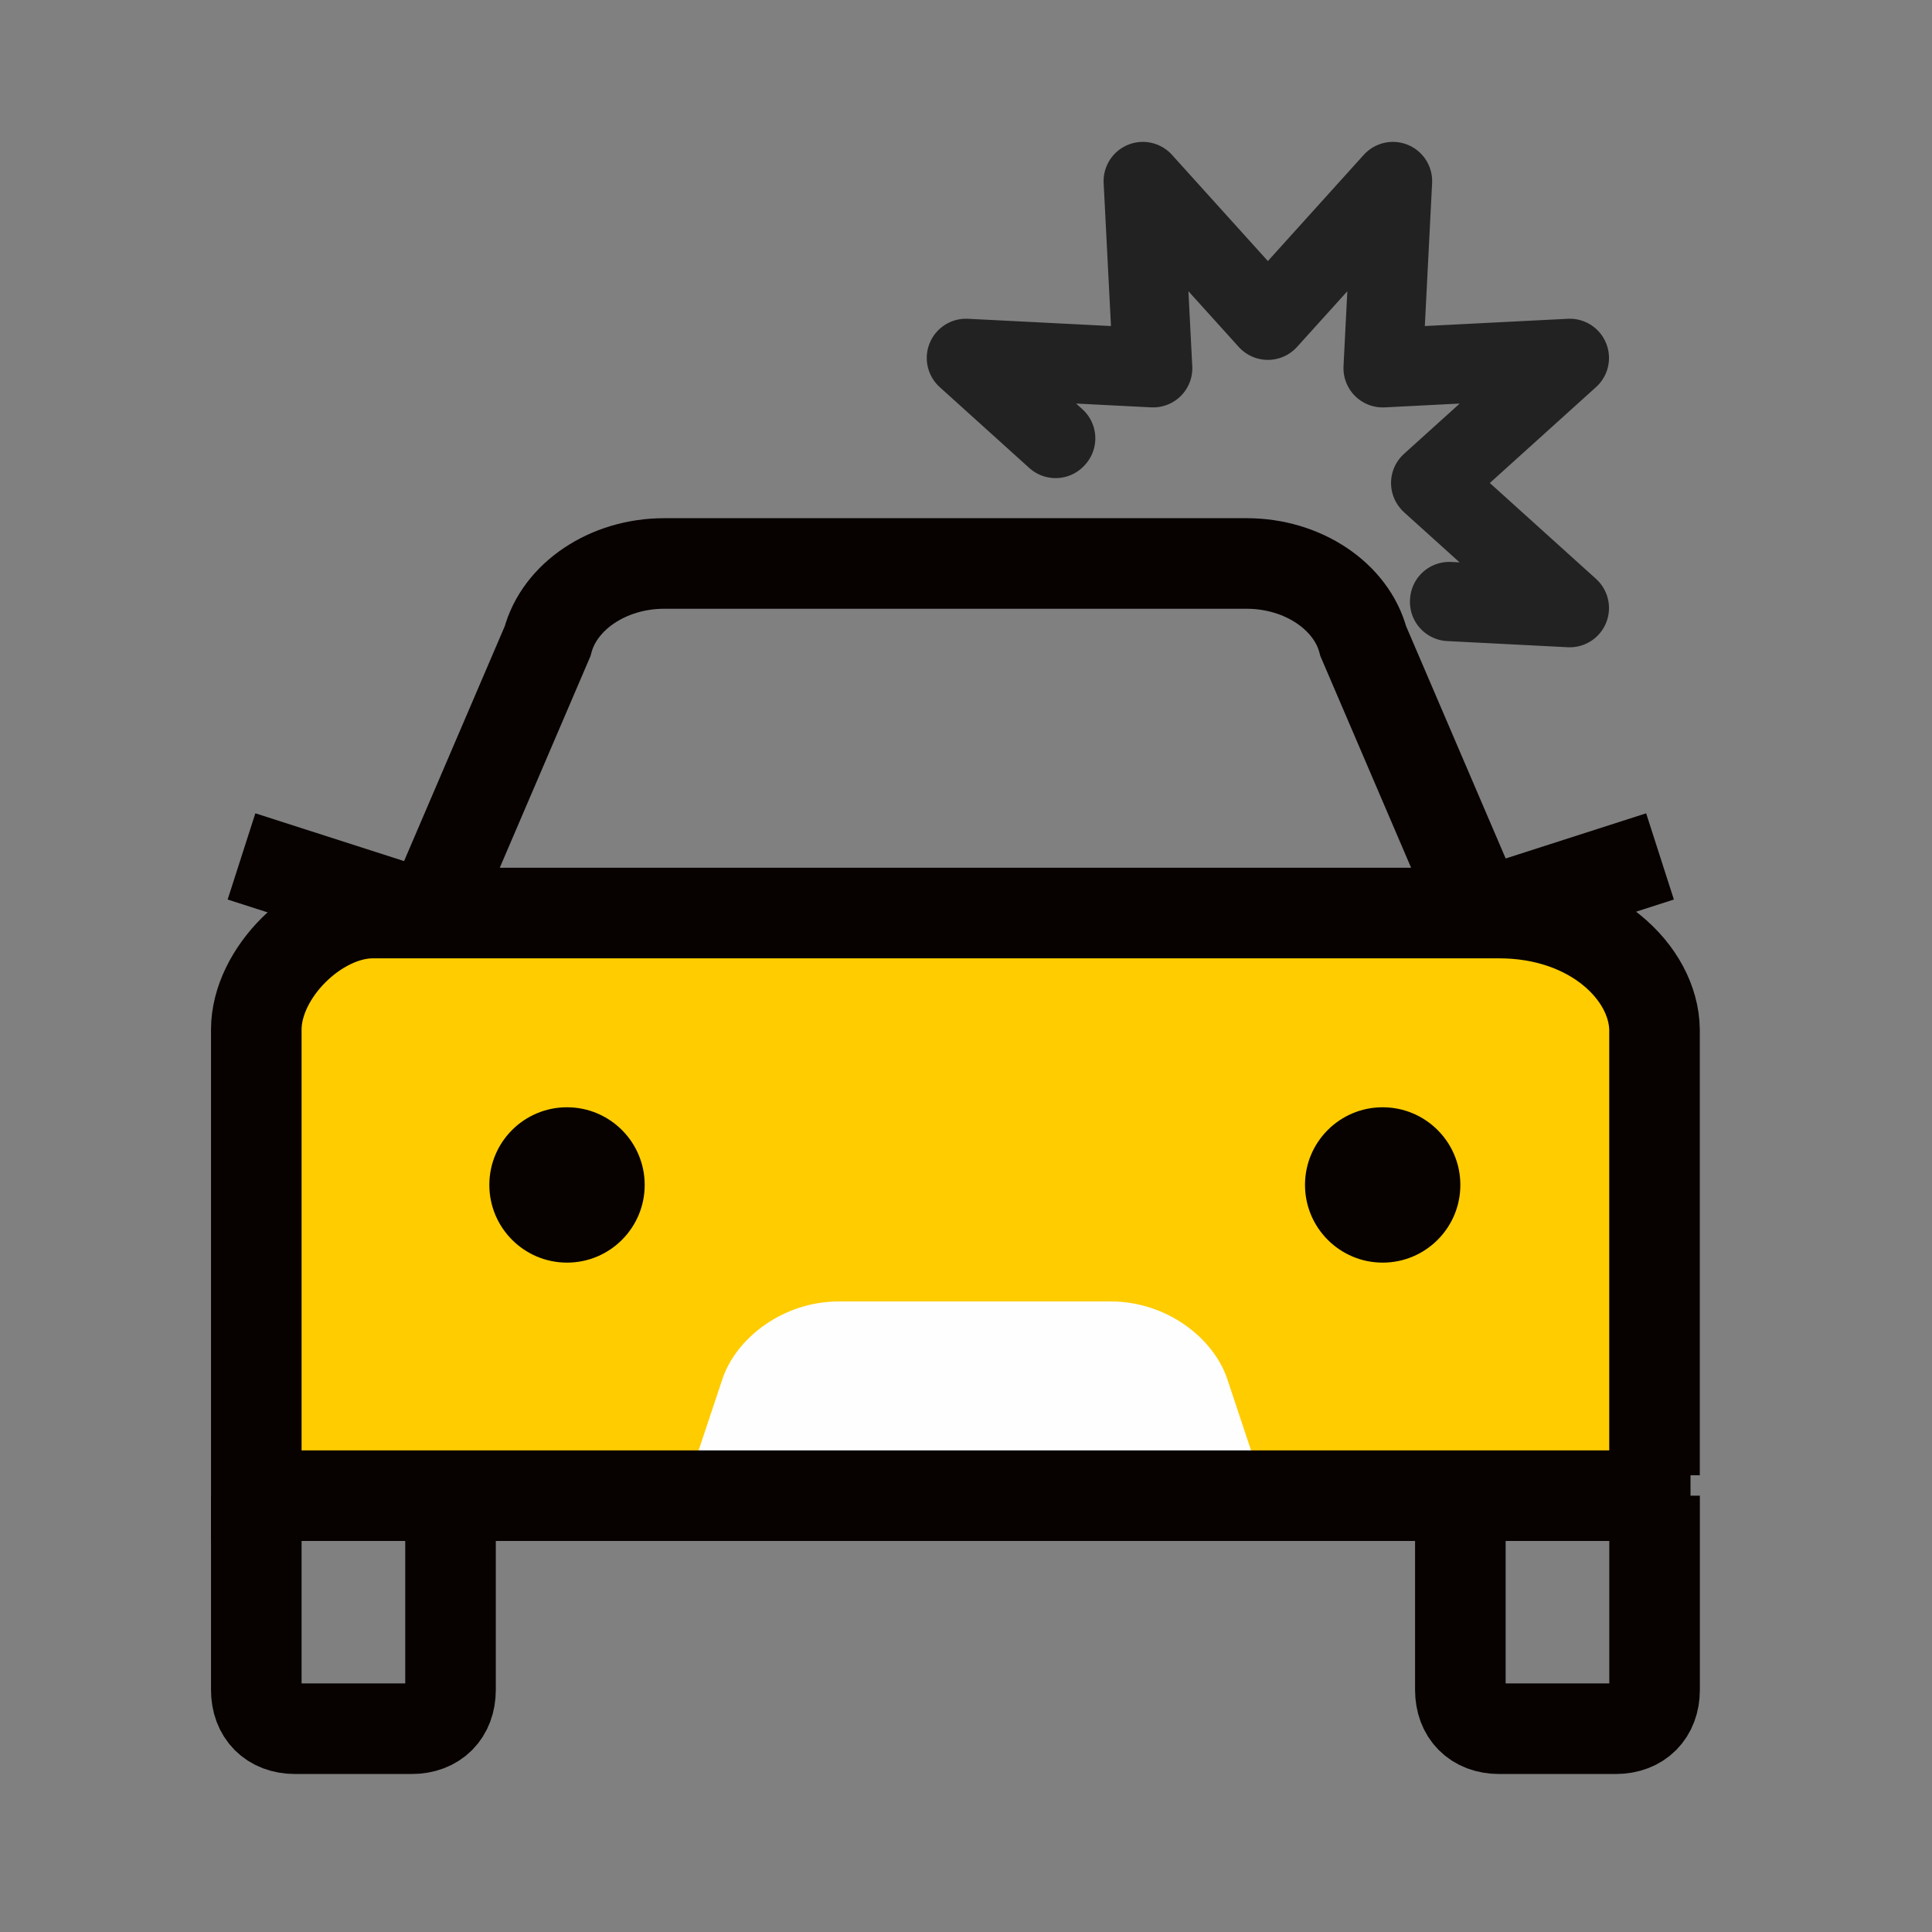 <svg xmlns="http://www.w3.org/2000/svg" width="32" height="32" viewBox="0 0 32 32">
    <rect x="0" y="0" width="32" height="32" fill="#808080" stroke="none"/>
    <g fill="none" fill-rule="evenodd">
        <g>
            <g>
                <g>
                    <g>
                        <g>
                            <path d="M0 0H32V32H0z" transform="translate(-32, -274) translate(0, 132) translate(0, 84) translate(16, 42) translate(16, 16)"/>
                            <g>
                                <path stroke="#222" stroke-linecap="round" stroke-linejoin="round" stroke-width="1.3" d="M12 7.071L12.012 7.06 14.294 5 12 2.929 12.016 2.93 15.086 3.086 14.929 0 14.94 0.012 17 2.294 19.071 0 19.07 0.017 18.913 3.086 22 2.929 21.988 2.94 20.516 4.269 20.508 4.26 21.968 2.942 18.901 3.098 18.902 3.092 19.058 0.032 17 2.311 16.995 2.306 14.942 0.032 15.098 3.098 15.092 3.098 12.031 2.942 14.31 5 14.306 5.005 12.031 7.058 13.996 6.957 13.997 6.969z" transform="translate(-32, -274) translate(0, 132) translate(0, 84) translate(16, 42) translate(16, 16) translate(4, 3) translate(17, 3.535) scale(-1, 1) translate(-17, -3.535)"/>
                                <g>
                                    <path stroke="#070100" stroke-width="1.5" d="M20.434 5.836L23.495 4.852M3.062 5.836L0 4.852" transform="translate(-32, -274) translate(0, 132) translate(0, 84) translate(16, 42) translate(16, 16) translate(4, 3) translate(0, 6.333)"/>
                                    <path fill="#FC0" d="M23.405 15.44H.888V8.005c0-1.224.98-2.215 2.19-2.215h18.136c1.21 0 2.19.991 2.19 2.215v7.435z" transform="translate(-32, -274) translate(0, 132) translate(0, 84) translate(16, 42) translate(16, 16) translate(4, 3) translate(0, 6.333)"/>
                                    <path fill="#FEFEFE" d="M16.971 15.44h-9.65l.644-1.93c.226-.68 1.004-1.287 1.93-1.287h4.503c.927 0 1.704.608 1.93 1.287l.643 1.93z" transform="translate(-32, -274) translate(0, 132) translate(0, 84) translate(16, 42) translate(16, 16) translate(4, 3) translate(0, 6.333)"/>
                                    <path stroke="#070100" stroke-width="1.5" d="M24 15.44H.245V7.72c0-.939 1.008-1.93 1.93-1.93H20.83c1.551 0 2.56.991 2.574 1.93v7.382M20.51 5.79H3.14l1.93-4.503C5.265.545 6.07 0 7 0h9.65c.93 0 1.736.545 1.93 1.287l1.93 4.503z" transform="translate(-32, -274) translate(0, 132) translate(0, 84) translate(16, 42) translate(16, 16) translate(4, 3) translate(0, 6.333)"/>
                                    <path fill="#070100" d="M6.678 10.293c0-.71-.576-1.286-1.287-1.286-.71 0-1.286.575-1.286 1.286 0 .71.577 1.287 1.286 1.287.711 0 1.287-.576 1.287-1.287M20.188 10.293c0-.71-.576-1.286-1.287-1.286-.71 0-1.286.575-1.286 1.286 0 .71.577 1.287 1.286 1.287.711 0 1.287-.576 1.287-1.287" transform="translate(-32, -274) translate(0, 132) translate(0, 84) translate(16, 42) translate(16, 16) translate(4, 3) translate(0, 6.333)"/>
                                    <path stroke="#070100" stroke-width="1.5" d="M3.462 15.44v3.217c0 .388-.248.643-.644.643H.888c-.395 0-.643-.255-.643-.643V15.44M20.188 15.44v3.217c0 .388.248.643.643.643h1.93c.395 0 .644-.255.644-.643V15.44" transform="translate(-32, -274) translate(0, 132) translate(0, 84) translate(16, 42) translate(16, 16) translate(4, 3) translate(0, 6.333)"/>
                                </g>
                            </g>
                        </g>
                    </g>
                </g>
            </g>
        </g>
    </g>
</svg>
